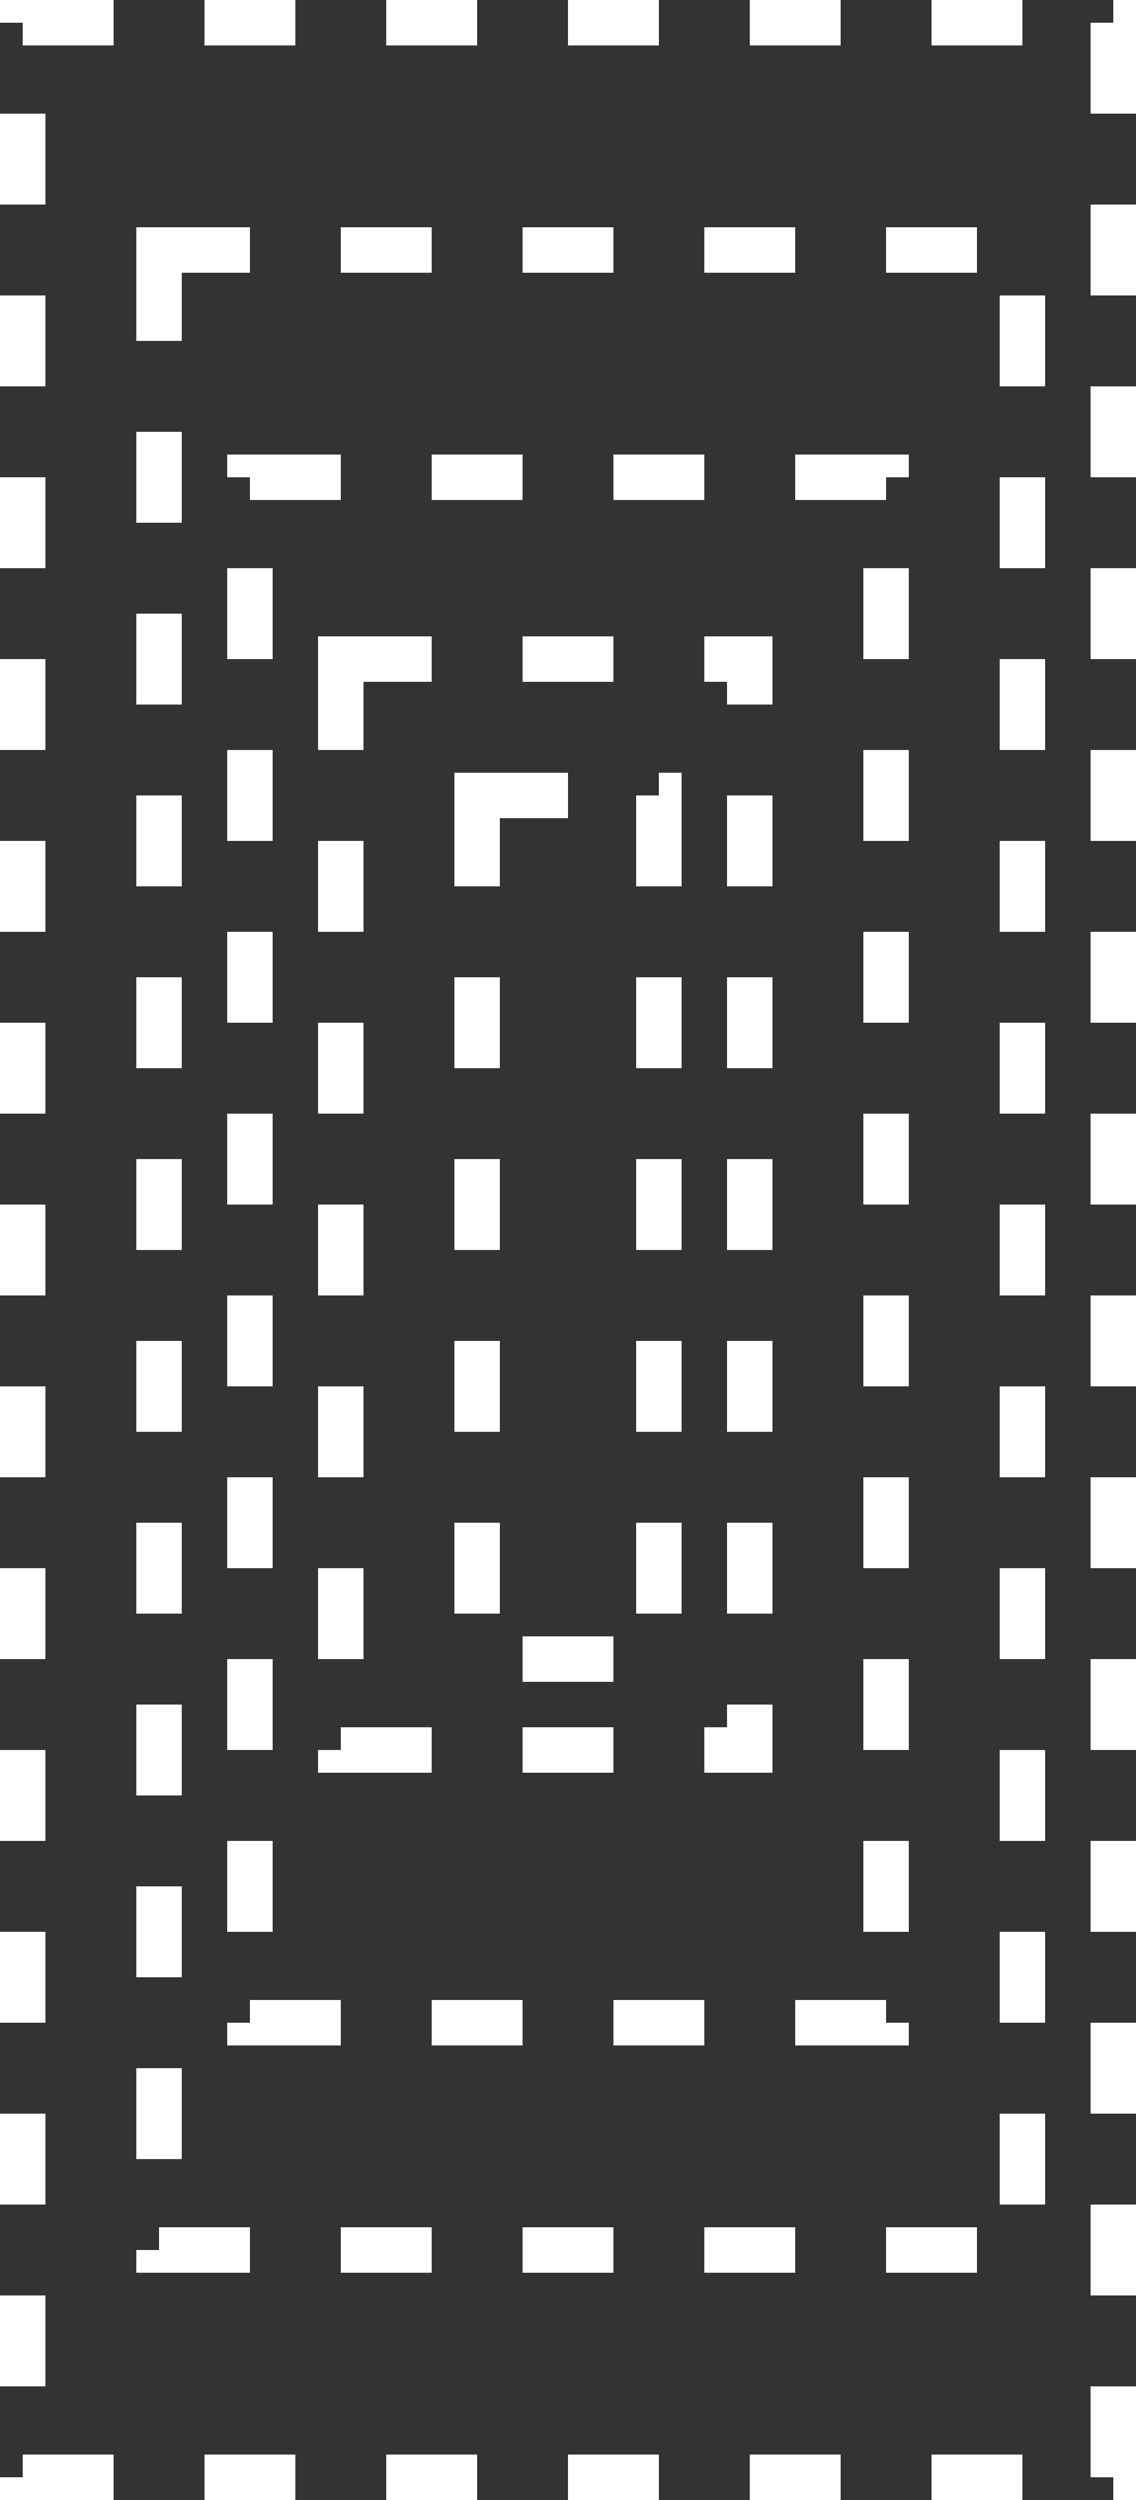 <svg width="25" height="55" viewBox="0 0 25 55" fill="none" xmlns="http://www.w3.org/2000/svg">
<rect x="0" y="0" width="25" height="55" fill="#333333" stroke="none"/>
<rect x="-0.5" y="0.5" width="14" height="34" transform="matrix(-1 0 0 1 19 10)" stroke="white" stroke-dasharray="2 2"/>
<rect x="0.5" y="0.5" width="24" height="54" stroke="white" stroke-dasharray="2 2"/>
<rect x="3.5" y="5.5" width="19" height="44" stroke="white" stroke-dasharray="2 2"/>
<rect x="7.5" y="14.5" width="9" height="24" stroke="white" stroke-dasharray="2 2"/>
<rect x="10.5" y="17.5" width="4" height="19" stroke="white" stroke-dasharray="2 2"/>
</svg>
